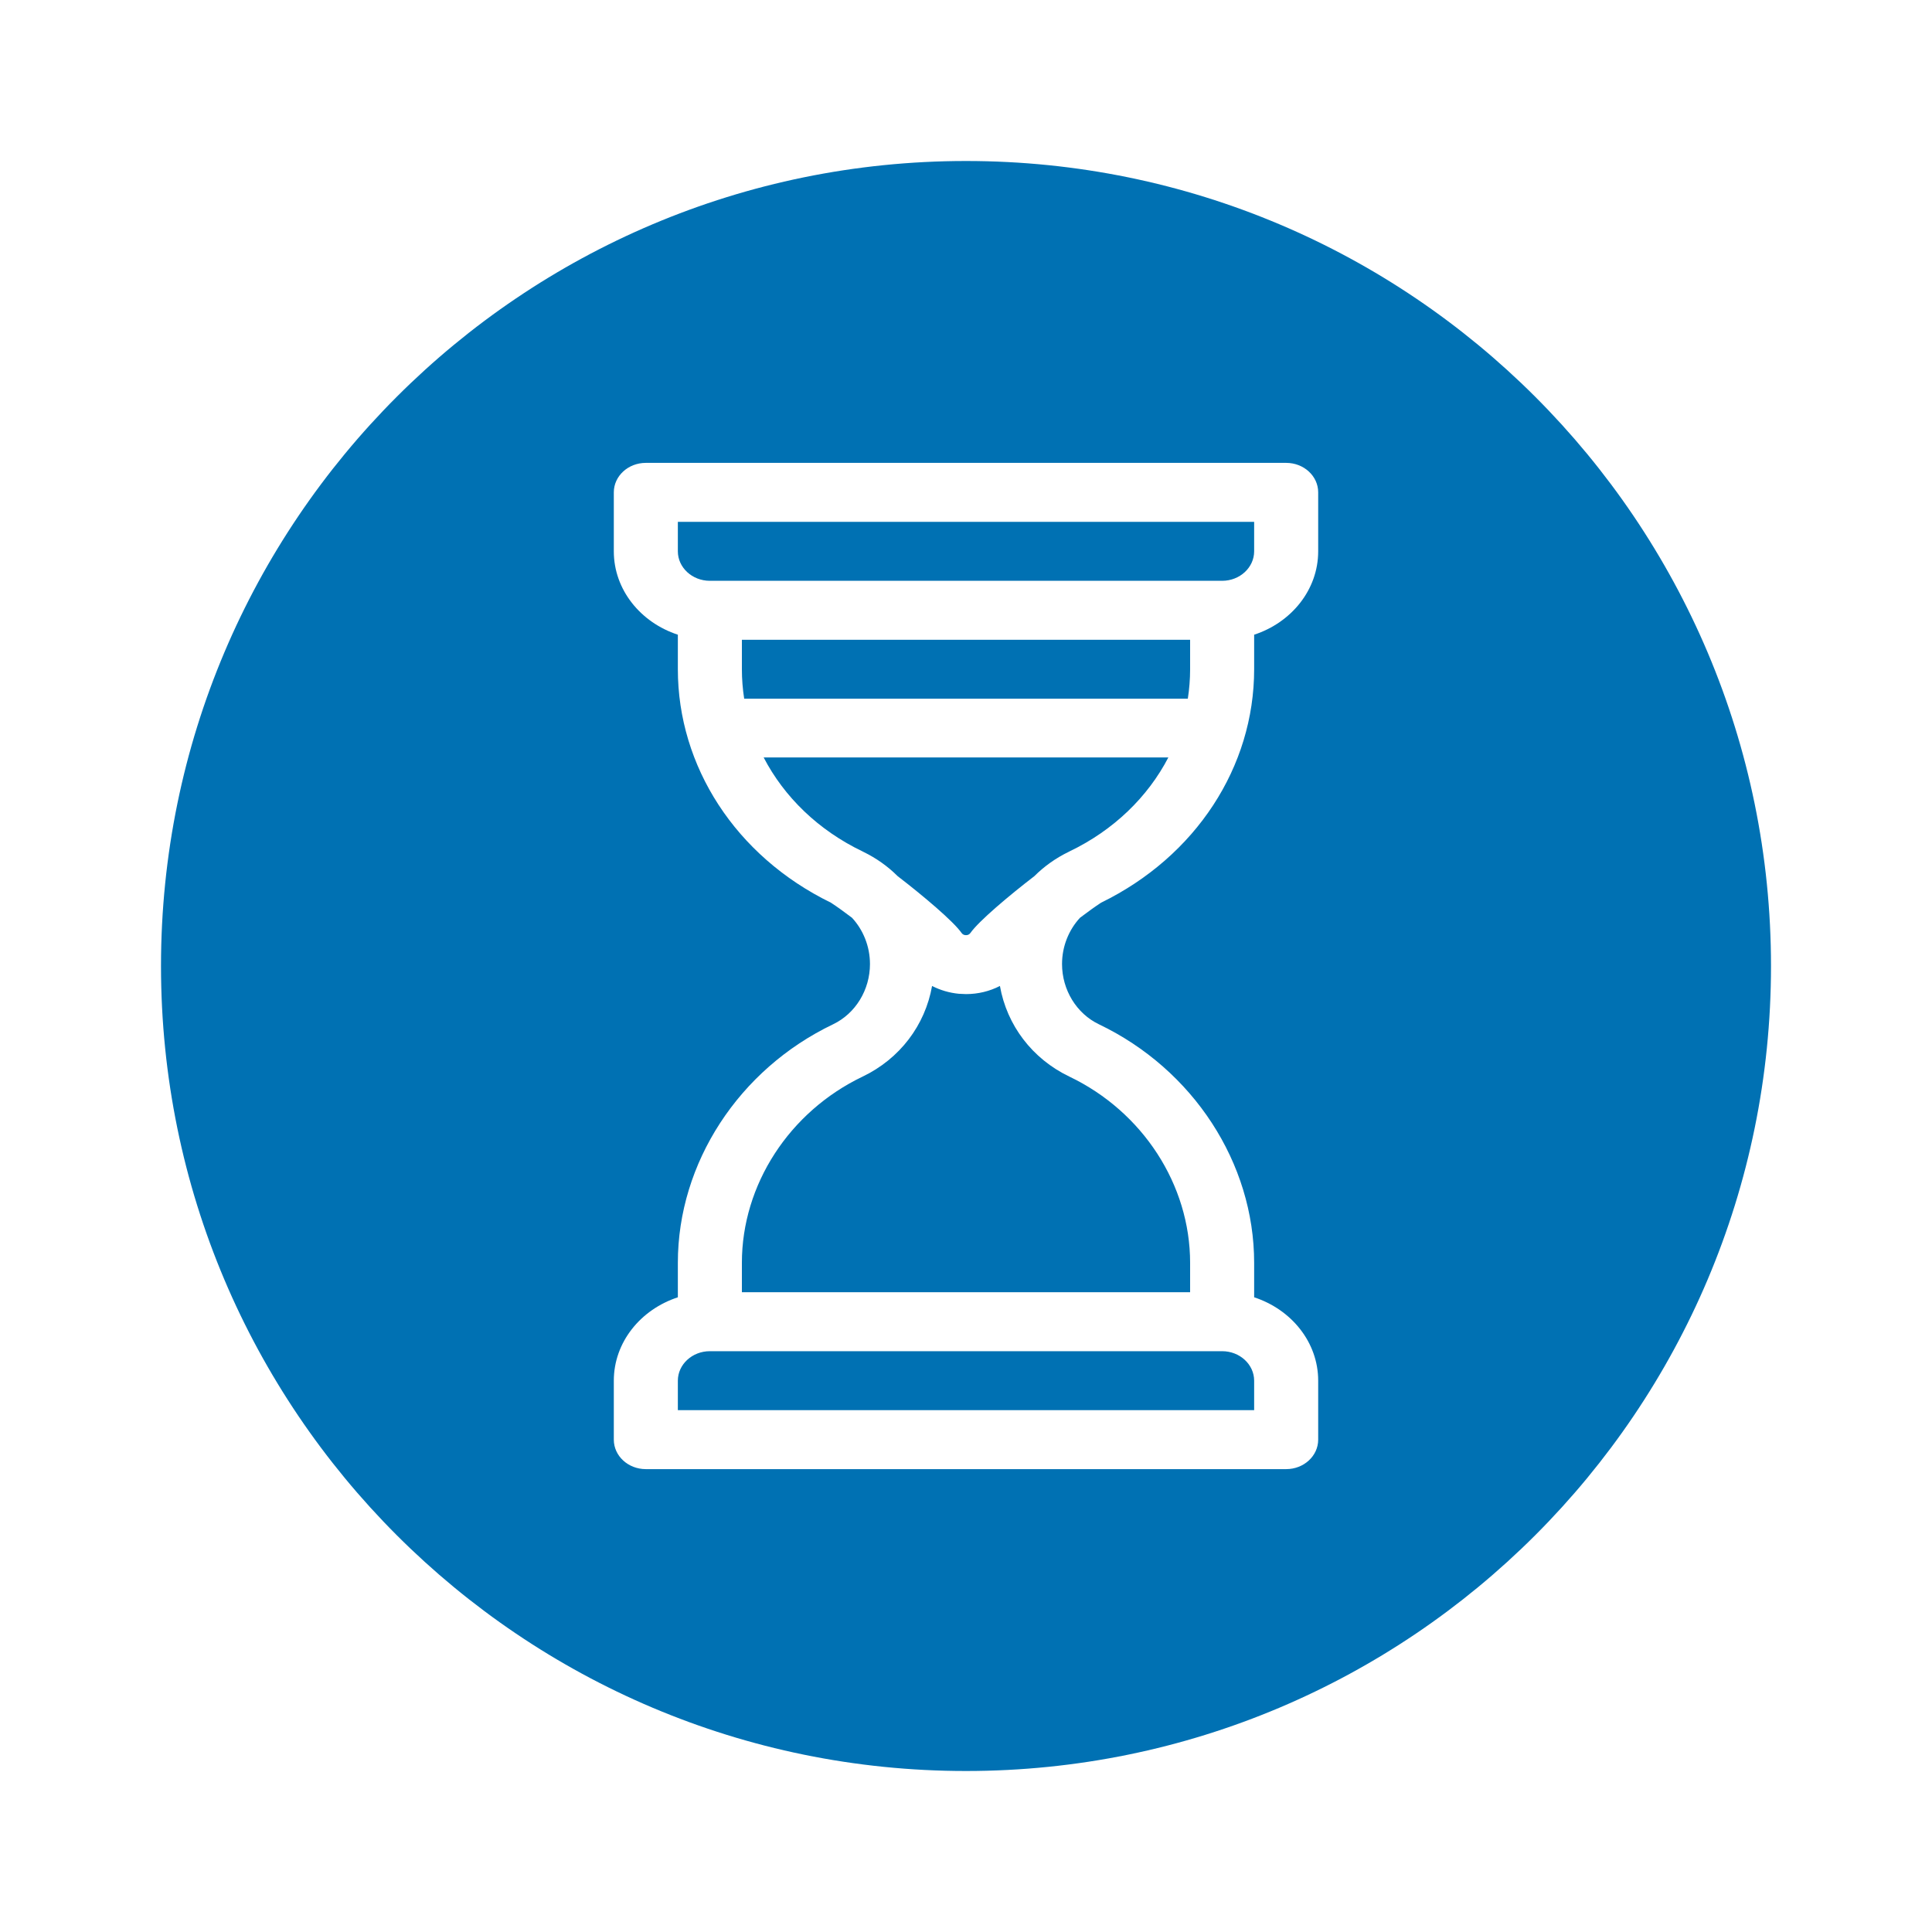 <?xml version="1.0" encoding="UTF-8"?>
<svg width="48px" height="48px" viewBox="0 0 48 48" version="1.1" xmlns="http://www.w3.org/2000/svg" xmlns:xlink="http://www.w3.org/1999/xlink">
    <title>Performance / Hourglass</title>
    <g id="Performance-/-Hourglass" stroke="none" stroke-width="1" fill="none" fill-rule="evenodd">
        <path d="M24,4 C35.046,4 44,12.954 44,24 C44,35.046 35.046,44 24,44 C12.954,44 4,35.046 4,24 C4,12.954 12.954,4 24,4 Z M31.955,11.5 L16.045,11.5 C15.606,11.5 15.25,11.828 15.25,12.232 L15.25,13.697 C15.25,14.652 15.915,15.466 16.841,15.769 L16.841,16.627 C16.841,19.033 18.269,21.268 20.644,22.427 C20.792,22.523 20.974,22.655 21.167,22.801 C21.447,23.103 21.614,23.514 21.614,23.951 C21.614,24.594 21.254,25.182 20.698,25.448 C18.355,26.569 16.841,28.895 16.841,31.373 L16.841,32.231 C15.915,32.534 15.25,33.348 15.25,34.303 L15.25,35.768 C15.25,36.172 15.606,36.5 16.045,36.5 L31.955,36.5 C32.394,36.5 32.75,36.172 32.75,35.768 L32.75,34.303 C32.75,33.348 32.085,32.534 31.159,32.231 L31.159,31.373 C31.159,28.895 29.645,26.569 27.302,25.448 C26.746,25.182 26.386,24.594 26.386,23.951 C26.386,23.514 26.553,23.103 26.833,22.801 C27.026,22.655 27.208,22.523 27.356,22.427 C29.71,21.278 31.159,19.054 31.159,16.627 L31.159,15.769 C32.085,15.466 32.75,14.652 32.75,13.697 L32.75,12.232 C32.75,11.828 32.394,11.5 31.955,11.5 Z M30.364,33.57 C30.802,33.57 31.159,33.899 31.159,34.303 L31.159,35.035 L16.841,35.035 L16.841,34.303 C16.841,33.899 17.198,33.57 17.636,33.57 L30.364,33.57 Z M24.843,24.496 C25.015,25.47 25.643,26.305 26.569,26.748 C28.391,27.62 29.568,29.435 29.568,31.373 L29.568,32.105 L18.432,32.105 L18.432,31.373 C18.432,29.435 19.609,27.62 21.431,26.748 C22.357,26.305 22.985,25.47 23.157,24.496 C23.36,24.6 23.585,24.667 23.821,24.69 L24,24.698 L24,24.698 C24.301,24.698 24.59,24.627 24.843,24.496 Z M29.027,18.819 C28.517,19.801 27.666,20.629 26.569,21.154 L26.556,21.161 C26.554,21.162 26.552,21.163 26.55,21.164 C26.227,21.321 25.942,21.525 25.699,21.767 C25.062,22.257 24.317,22.885 24.111,23.178 C24.085,23.215 24.048,23.234 24,23.234 C23.952,23.234 23.915,23.215 23.889,23.178 C23.684,22.886 22.938,22.257 22.301,21.767 C22.058,21.525 21.773,21.321 21.45,21.164 L21.447,21.162 L21.431,21.154 L21.431,21.154 C20.334,20.629 19.483,19.801 18.973,18.819 L29.027,18.819 Z M29.568,15.895 L29.568,16.627 C29.568,16.875 29.548,17.119 29.511,17.359 L18.489,17.359 C18.452,17.119 18.432,16.875 18.432,16.627 L18.432,15.895 L29.568,15.895 Z M31.159,12.965 L31.159,13.697 C31.159,14.101 30.802,14.43 30.364,14.43 L17.636,14.43 C17.198,14.43 16.841,14.101 16.841,13.697 L16.841,12.965 L31.159,12.965 Z" id="performance-hourglass" fill="#0071B3"></path>
    </g>
</svg>